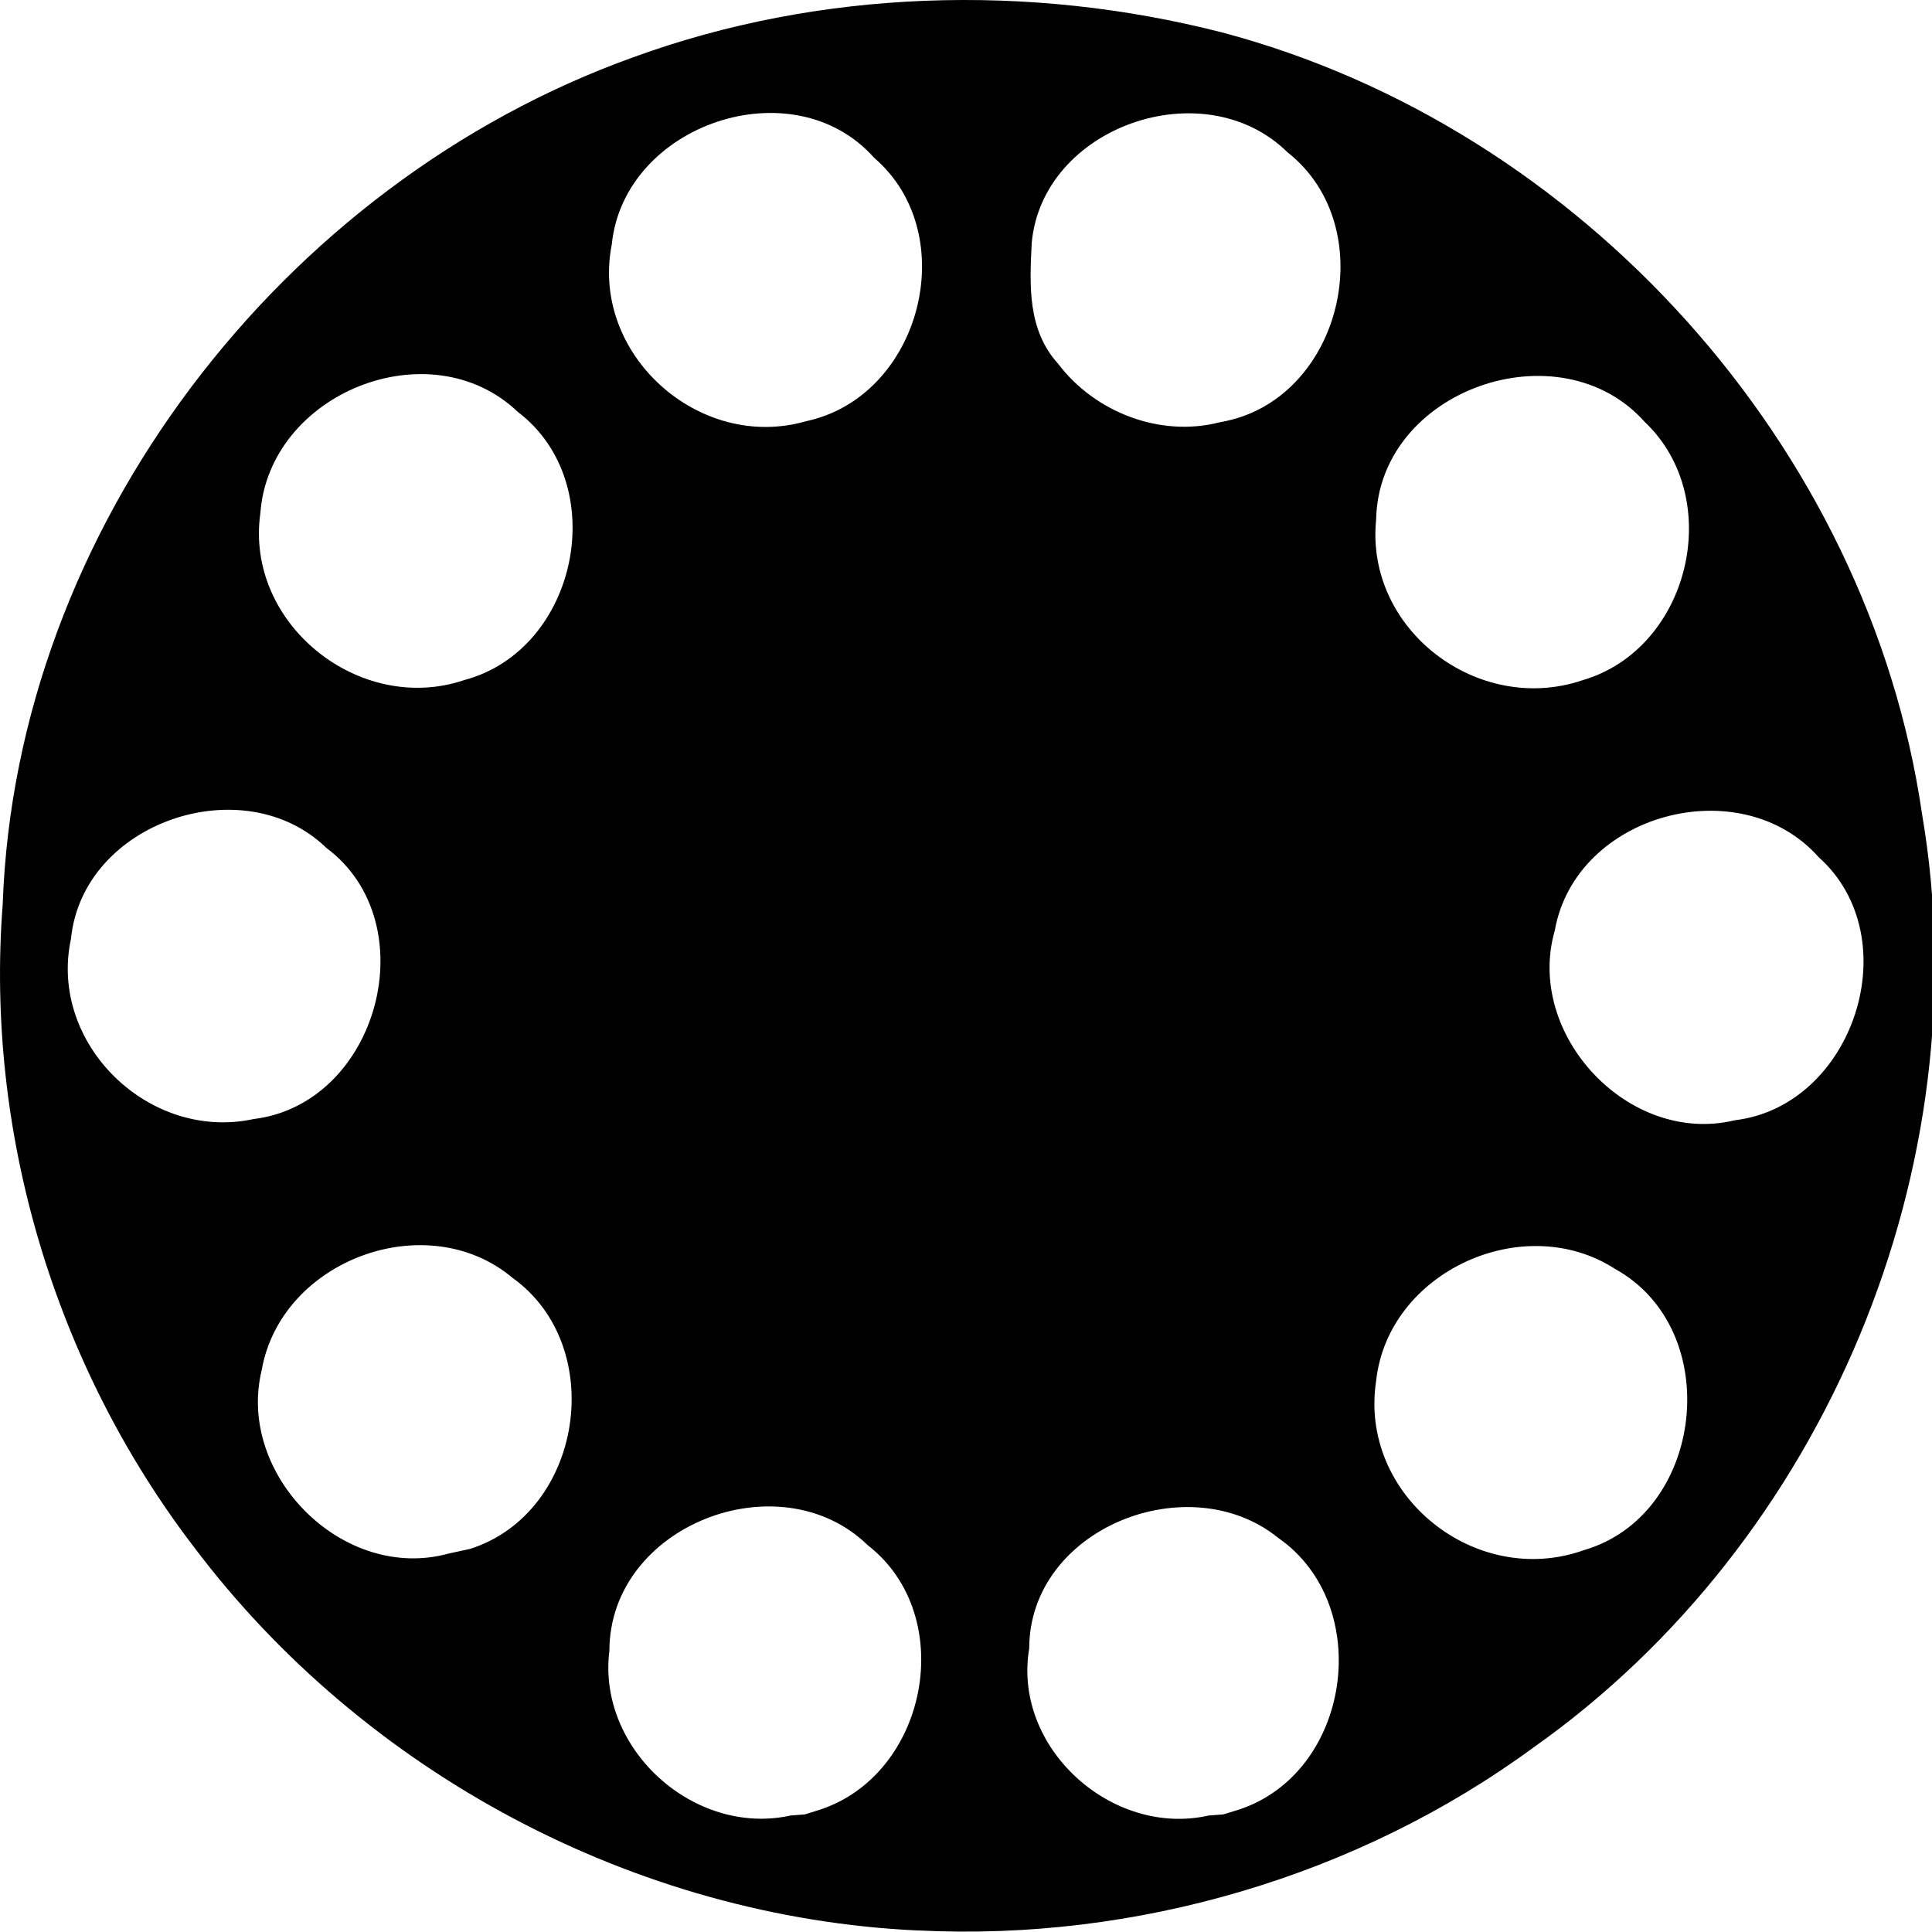 <svg xmlns="http://www.w3.org/2000/svg" width="64pt" height="64pt" viewBox="0 0 64 64"><path d="M30.41 63.95c-9.363-.43-18.34-5.216-23.98-12.696C1.816 45.227-.496 37.524.09 29.949.527 17.516 9.332 6.082 20.969 1.9 27.168-.364 34.102-.56 40.477 1.073c11.882 3.145 21.418 13.692 23.191 25.88 1.996 11.671-3.207 24.108-12.867 30.933-5.824 4.273-13.192 6.425-20.39 6.062zm-3.254-4c3.582-1.173 4.594-6.427 1.594-8.759-2.914-2.843-8.555-.671-8.563 3.489-.41 3.258 2.81 6.168 6.012 5.46l.461-.035zm13.871 0c3.73-1.216 4.528-6.77 1.317-9.005-2.969-2.402-8.242-.32-8.25 3.66-.559 3.293 2.742 6.262 5.949 5.536l.477-.036zm-25.453-8.641c3.739-1.196 4.578-6.704 1.406-8.977-2.832-2.383-7.671-.605-8.312 3.059-.84 3.476 2.707 7.039 6.203 6.07zm36.89.043c4.005-1.16 4.696-7.301 1.032-9.32-3.027-1.954-7.52.093-7.91 3.714-.578 3.79 3.297 6.883 6.879 5.606zm5.009-14.243c3.93-.472 5.765-6.039 2.773-8.714-2.594-2.918-8.055-1.446-8.742 2.43-.992 3.452 2.457 7.136 5.969 6.284zm-49.07-.039c4.132-.508 5.742-6.5 2.406-8.984-2.735-2.656-8.067-.863-8.457 3.008-.754 3.48 2.582 6.726 6.05 5.976zm6.98-14.543c3.777-1.007 4.894-6.511 1.77-8.882-2.9-2.77-8.235-.63-8.528 3.351-.52 3.668 3.293 6.707 6.758 5.531zm37.035.008c3.555-1.031 4.754-6.012 2.066-8.558-2.82-3.165-8.816-1.067-8.898 3.234-.367 3.66 3.39 6.488 6.832 5.324zm-25.715-8.582c3.805-.812 5.203-6.195 2.254-8.726-2.68-3.02-8.289-1.118-8.691 2.87-.72 3.633 2.898 6.876 6.437 5.856zm13.7.035c4.038-.668 5.437-6.441 2.245-8.945-2.77-2.727-8.132-.848-8.472 3.016-.07 1.414-.14 2.875.883 4 1.214 1.601 3.379 2.437 5.343 1.93zm0 0"/></svg>